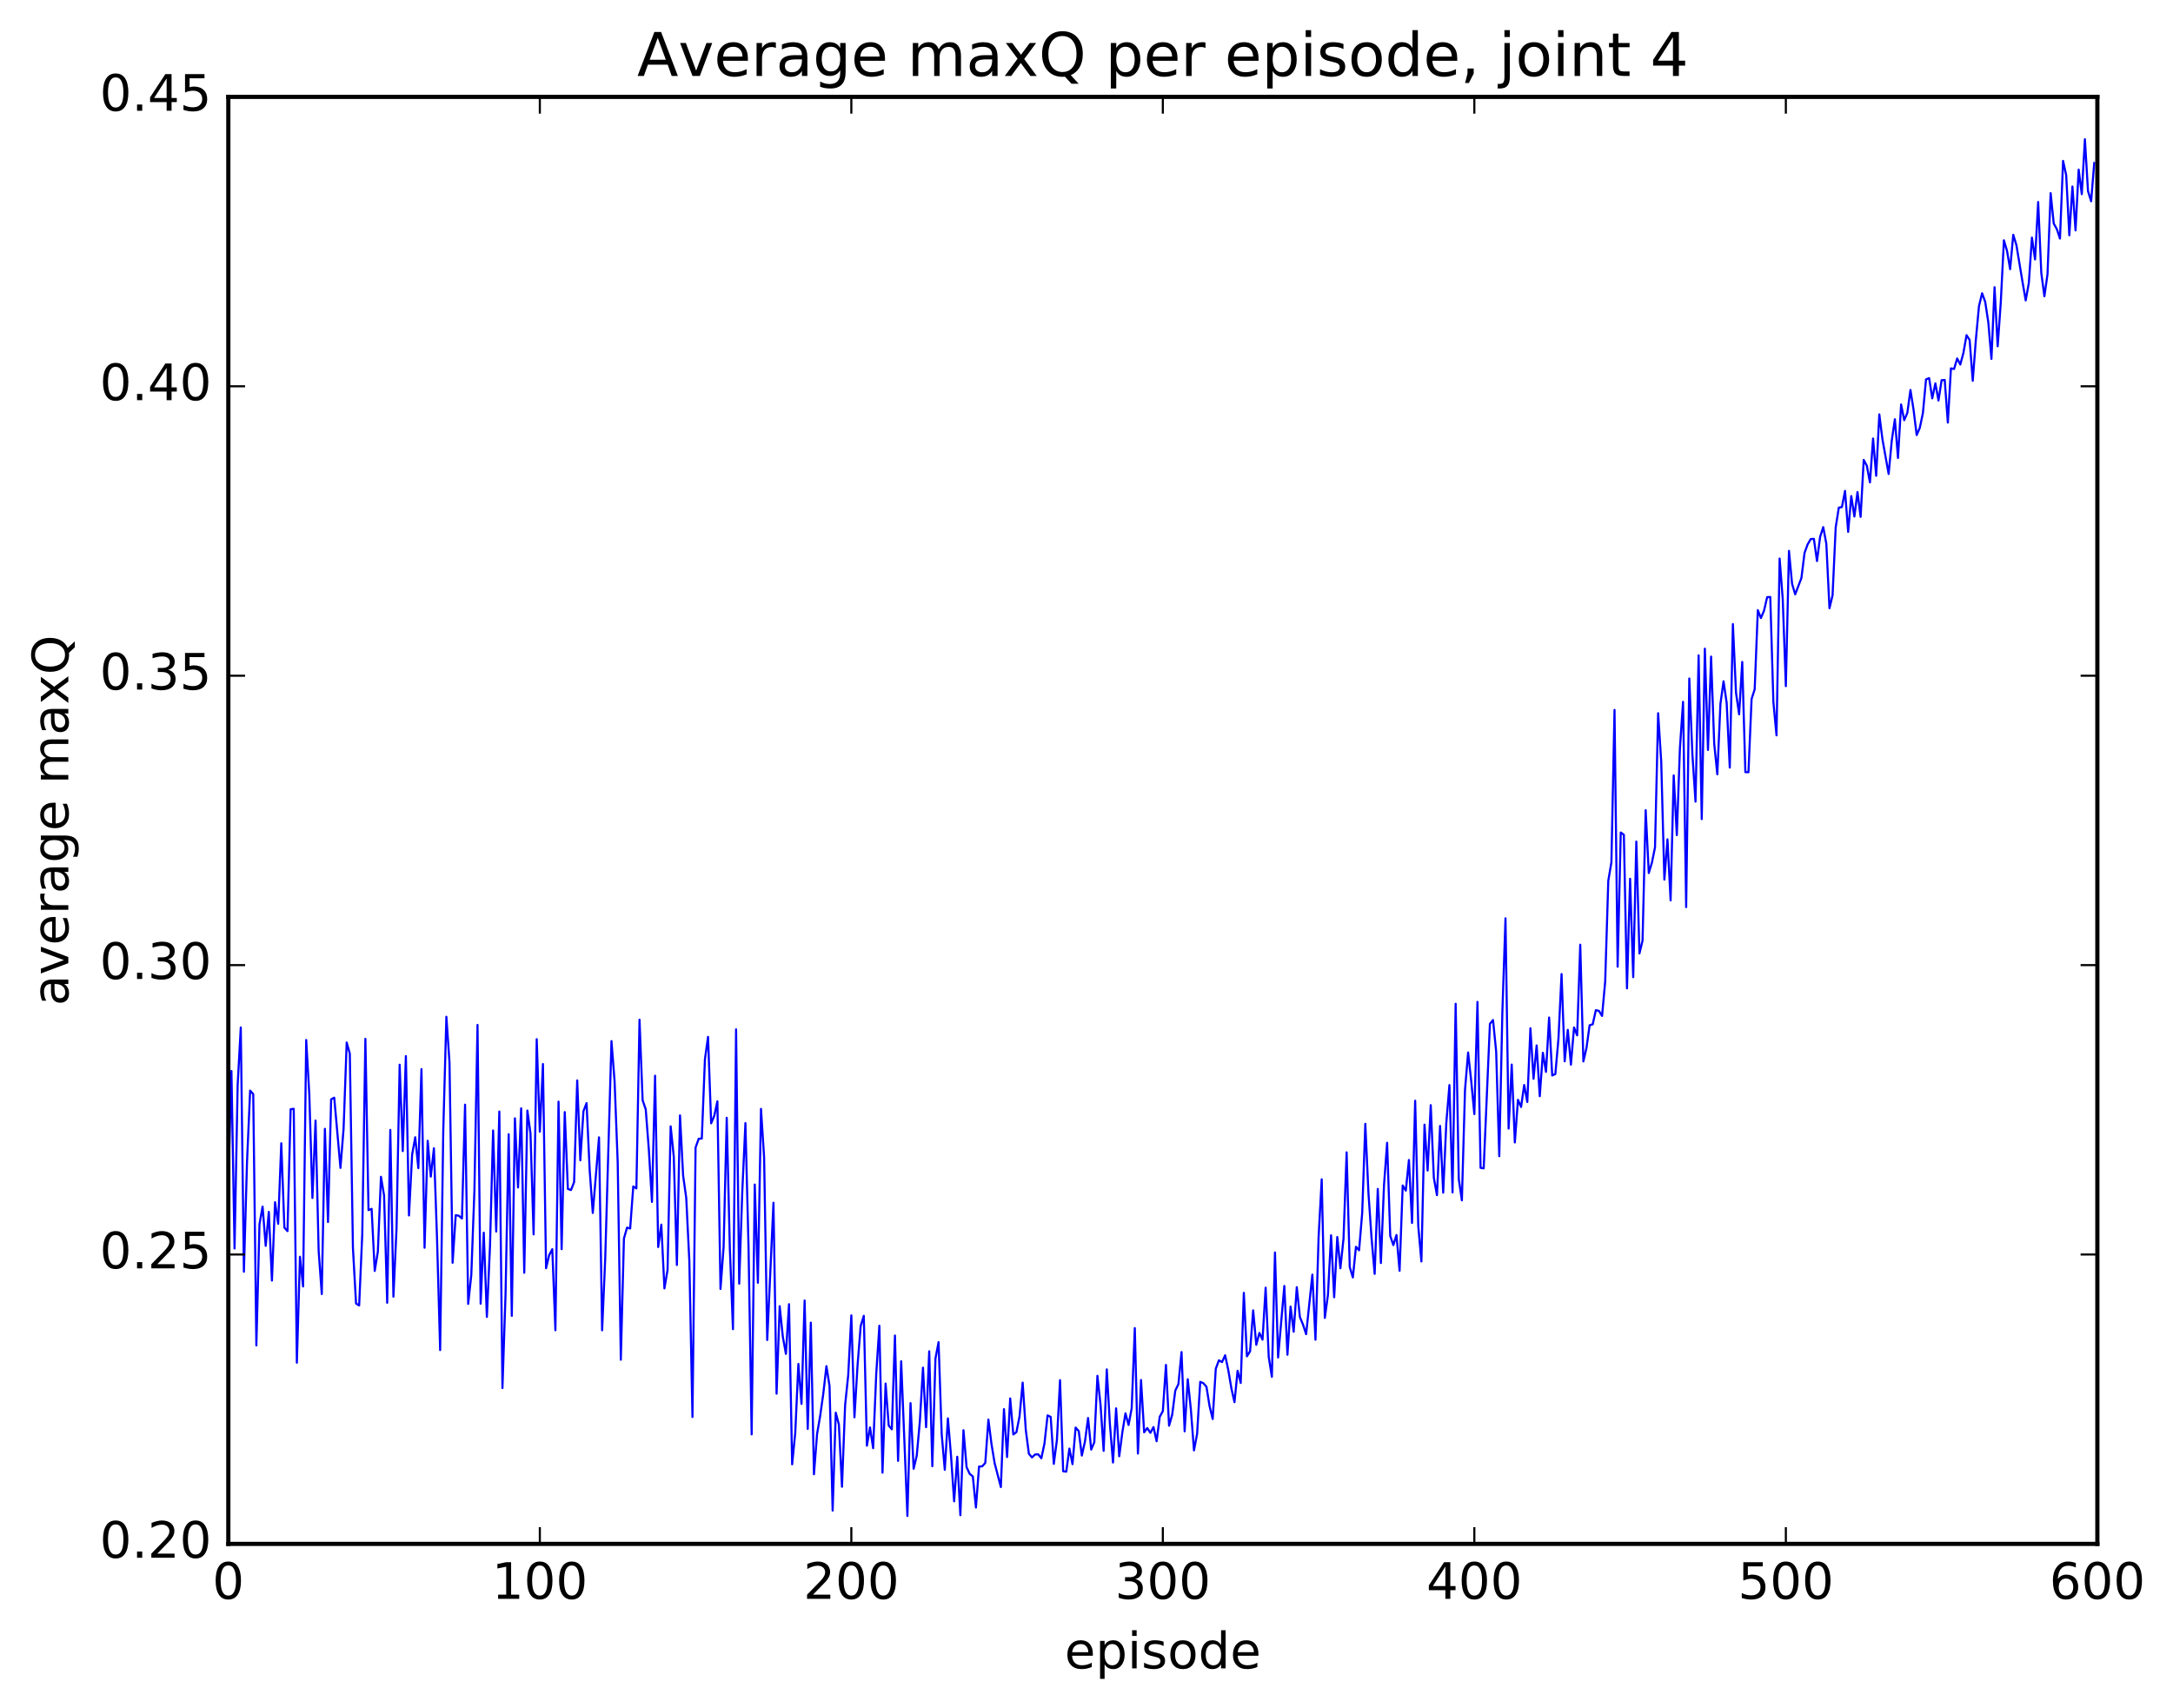 <?xml version="1.0" encoding="utf-8" standalone="no"?>
<!DOCTYPE svg PUBLIC "-//W3C//DTD SVG 1.1//EN"
  "http://www.w3.org/Graphics/SVG/1.1/DTD/svg11.dtd">
<!-- Created with matplotlib (http://matplotlib.org/) -->
<svg height="408pt" version="1.1" viewBox="0 0 519 408" width="519pt" xmlns="http://www.w3.org/2000/svg" xmlns:xlink="http://www.w3.org/1999/xlink">
 <defs>
  <style type="text/css">
*{stroke-linecap:butt;stroke-linejoin:round;stroke-miterlimit:100000;}
  </style>
 </defs>
 <g id="figure_1">
  <g id="patch_1">
   <path d="M 0 408.169 
L 519.585 408.169 
L 519.585 0 
L 0 0 
z
" style="fill:#ffffff;"/>
  </g>
  <g id="axes_1">
   <g id="patch_2">
    <path d="M 54.532 368.742 
L 500.933 368.742 
L 500.933 23.142 
L 54.532 23.142 
z
" style="fill:#ffffff;"/>
   </g>
   <g id="line2d_1">
    <path clip-path="url(#p65040058ba)" d="M 54.532 282.662 
L 55.276 255.796 
L 56.02 298.188 
L 56.764 259.077 
L 57.508 245.396 
L 58.252 303.737 
L 58.996 277.589 
L 59.74 260.478 
L 60.484 261.31 
L 61.228 321.344 
L 61.972 292.42 
L 62.717 288.182 
L 63.461 297.551 
L 64.204 289.444 
L 64.948 305.858 
L 65.692 287.136 
L 66.436 292.297 
L 67.18 273.06 
L 67.924 293.201 
L 68.668 294.033 
L 69.412 264.932 
L 70.156 264.823 
L 70.9 325.464 
L 71.644 300.157 
L 72.388 307.255 
L 73.132 248.386 
L 73.876 261.395 
L 74.621 286.122 
L 75.365 267.635 
L 76.109 298.806 
L 76.853 309.073 
L 77.597 269.607 
L 78.341 291.86 
L 79.085 262.559 
L 79.829 262.166 
L 81.317 278.942 
L 82.061 269.585 
L 82.805 248.989 
L 83.549 251.648 
L 84.293 298.035 
L 85.037 311.328 
L 85.781 311.787 
L 86.525 294.72 
L 87.269 248.106 
L 88.013 289.02 
L 88.757 288.718 
L 89.501 303.546 
L 90.245 298.947 
L 90.989 281.059 
L 91.733 285.523 
L 92.477 311.147 
L 93.221 269.859 
L 93.965 309.694 
L 94.709 293.382 
L 95.453 254.29 
L 96.197 274.923 
L 96.941 252.227 
L 97.684 290.298 
L 98.428 275.791 
L 99.172 271.624 
L 99.916 278.995 
L 100.66 255.347 
L 101.404 298.014 
L 102.148 272.452 
L 102.892 281.025 
L 103.636 274.248 
L 104.38 295.818 
L 105.124 322.449 
L 105.868 270.117 
L 106.612 242.843 
L 107.356 253.724 
L 108.1 301.597 
L 108.844 290.233 
L 109.588 290.361 
L 110.332 291.017 
L 111.076 263.832 
L 111.82 311.418 
L 112.564 304.517 
L 113.308 284.386 
L 114.052 244.785 
L 114.796 311.37 
L 115.54 294.402 
L 116.284 314.524 
L 117.028 297.676 
L 117.772 269.999 
L 118.516 294.134 
L 119.26 265.474 
L 120.004 331.508 
L 120.749 308.94 
L 121.493 270.89 
L 122.237 314.274 
L 122.981 267.097 
L 123.725 283.621 
L 124.469 264.714 
L 125.213 303.978 
L 125.957 265.242 
L 126.701 270.674 
L 127.445 294.823 
L 128.189 248.197 
L 128.933 270.286 
L 129.677 254.129 
L 130.421 302.894 
L 131.165 299.756 
L 131.909 298.352 
L 132.653 317.707 
L 133.397 263.116 
L 134.141 298.342 
L 134.885 265.603 
L 135.629 283.955 
L 136.373 284.226 
L 137.117 282.346 
L 137.861 258.049 
L 138.605 277.129 
L 139.349 265.403 
L 140.093 263.467 
L 140.837 279.458 
L 141.581 289.698 
L 143.069 271.648 
L 143.812 317.72 
L 144.556 300.475 
L 146.044 248.652 
L 146.788 258.242 
L 147.532 277.627 
L 148.276 324.754 
L 149.02 295.796 
L 149.764 293.199 
L 150.508 293.416 
L 151.252 283.353 
L 151.996 283.842 
L 152.74 243.54 
L 153.484 262.777 
L 154.228 264.948 
L 154.972 274.602 
L 155.716 287.062 
L 156.46 256.92 
L 157.204 297.84 
L 157.948 292.486 
L 158.692 307.72 
L 159.436 303.326 
L 160.18 269.01 
L 160.924 276.213 
L 161.668 302.125 
L 162.412 266.395 
L 163.156 280.77 
L 163.9 286.092 
L 164.644 301.211 
L 165.388 338.428 
L 166.132 274.079 
L 166.876 271.987 
L 167.62 271.915 
L 168.364 253.011 
L 169.108 247.641 
L 169.852 268.289 
L 170.596 266.503 
L 171.34 263.035 
L 172.084 307.855 
L 172.828 297.801 
L 173.572 266.966 
L 174.316 298.168 
L 175.06 317.453 
L 175.804 245.849 
L 176.548 306.593 
L 177.292 284.445 
L 178.036 268.236 
L 178.78 297.847 
L 179.524 342.581 
L 180.268 282.912 
L 181.012 306.376 
L 181.756 264.845 
L 182.5 276.435 
L 183.244 320.05 
L 184.732 287.265 
L 185.476 332.864 
L 186.22 311.961 
L 186.964 319.211 
L 187.708 323.363 
L 188.452 311.487 
L 189.196 349.732 
L 189.94 342.177 
L 190.685 325.757 
L 191.429 335.305 
L 192.173 310.606 
L 192.917 341.28 
L 193.661 315.898 
L 194.405 352.109 
L 195.149 342.484 
L 195.893 338.143 
L 196.637 332.848 
L 197.381 326.289 
L 198.125 331.011 
L 198.869 360.778 
L 199.613 337.396 
L 200.357 340.215 
L 201.101 355.091 
L 201.845 335.626 
L 202.589 328.416 
L 203.333 314.158 
L 204.077 338.509 
L 204.821 326.038 
L 205.565 316.688 
L 206.309 314.264 
L 207.053 345.286 
L 207.797 340.917 
L 208.541 345.88 
L 209.285 328.045 
L 210.029 316.64 
L 210.773 351.724 
L 211.517 330.444 
L 212.261 340.474 
L 213.005 341.363 
L 213.749 318.972 
L 214.493 348.908 
L 215.237 325.12 
L 216.725 362.062 
L 217.469 335.115 
L 218.213 350.787 
L 218.957 347.662 
L 219.701 339.429 
L 220.445 326.647 
L 221.189 340.867 
L 221.933 322.739 
L 222.677 350.187 
L 223.421 324.485 
L 224.165 320.556 
L 224.909 342.448 
L 225.653 351.047 
L 226.397 338.759 
L 227.141 347.668 
L 227.885 358.569 
L 228.629 347.928 
L 229.373 361.889 
L 230.117 341.582 
L 230.861 350.414 
L 231.605 352.015 
L 232.349 352.626 
L 233.093 360.052 
L 233.837 350.257 
L 234.581 350.22 
L 235.325 349.405 
L 236.069 339.051 
L 236.812 344.922 
L 237.556 349.439 
L 239.044 355.167 
L 239.788 336.549 
L 240.532 347.994 
L 241.276 334.001 
L 242.02 342.601 
L 242.764 342.053 
L 243.508 338.257 
L 244.252 330.223 
L 244.996 341.488 
L 245.74 347.223 
L 246.484 348.08 
L 247.228 347.382 
L 247.972 347.353 
L 248.716 348.286 
L 249.46 344.772 
L 250.204 338.04 
L 250.948 338.404 
L 251.692 349.619 
L 252.436 343.909 
L 253.18 329.64 
L 253.924 351.39 
L 254.668 351.491 
L 255.412 345.977 
L 256.156 349.698 
L 256.901 340.959 
L 257.644 341.784 
L 258.389 347.64 
L 259.132 344.28 
L 259.877 338.665 
L 260.62 346.212 
L 261.365 344.45 
L 262.108 328.591 
L 262.853 335.54 
L 263.596 346.51 
L 264.341 327.061 
L 265.084 340.078 
L 265.829 349.3 
L 266.572 336.364 
L 267.317 347.817 
L 268.06 342.105 
L 268.805 337.558 
L 269.548 340.341 
L 270.293 336.34 
L 271.036 317.193 
L 271.781 347.166 
L 272.524 329.594 
L 273.269 342.09 
L 274.012 341.068 
L 274.757 342.218 
L 275.5 340.836 
L 276.245 344.221 
L 276.988 338.385 
L 277.733 337.032 
L 278.476 325.998 
L 279.221 340.509 
L 279.964 337.913 
L 280.709 332.112 
L 281.452 330.585 
L 282.197 322.919 
L 282.94 341.859 
L 283.685 329.414 
L 284.428 336.647 
L 285.173 346.413 
L 285.916 342.461 
L 286.661 330.041 
L 287.404 330.356 
L 288.149 331.207 
L 288.892 335.823 
L 289.637 338.912 
L 290.38 326.892 
L 291.125 324.892 
L 291.868 325.316 
L 292.613 323.689 
L 293.356 327.18 
L 294.101 331.586 
L 294.844 334.892 
L 295.589 327.39 
L 296.332 330.297 
L 297.077 308.776 
L 297.82 323.946 
L 298.565 322.739 
L 299.308 312.961 
L 300.053 321.195 
L 300.796 318.349 
L 301.541 319.957 
L 302.284 307.553 
L 303.029 324.118 
L 303.772 328.834 
L 304.517 299.133 
L 305.26 324.221 
L 306.748 307.136 
L 307.493 323.564 
L 308.236 312.065 
L 308.981 318.065 
L 309.724 307.421 
L 310.469 314.581 
L 311.212 316.362 
L 311.957 318.655 
L 313.445 304.431 
L 314.188 319.969 
L 314.933 295.499 
L 315.676 281.659 
L 316.421 314.766 
L 317.164 309.274 
L 317.909 295.036 
L 318.652 309.836 
L 319.397 295.446 
L 320.14 302.914 
L 320.885 295.852 
L 321.628 275.215 
L 322.373 302.615 
L 323.116 305.1 
L 323.861 297.779 
L 324.604 298.619 
L 325.349 289.687 
L 326.092 268.416 
L 326.837 284.878 
L 327.58 295.669 
L 328.325 304.249 
L 329.068 283.952 
L 329.812 301.657 
L 330.557 283.076 
L 331.3 272.939 
L 332.045 295.192 
L 332.788 297.378 
L 333.533 294.964 
L 334.276 303.511 
L 335.021 283.14 
L 335.764 284.366 
L 336.509 277.044 
L 337.252 292.085 
L 337.997 262.893 
L 338.74 292.83 
L 339.485 301.278 
L 340.228 268.608 
L 340.973 279.567 
L 341.716 263.948 
L 342.461 281.318 
L 343.204 285.457 
L 343.949 268.917 
L 344.692 284.847 
L 345.437 268.211 
L 346.18 259.156 
L 346.925 284.797 
L 347.668 239.737 
L 348.413 281.608 
L 349.156 286.686 
L 349.901 260.337 
L 350.644 251.368 
L 351.389 258.21 
L 352.132 266.09 
L 352.877 239.294 
L 353.62 278.924 
L 354.365 279.044 
L 355.853 244.535 
L 356.596 243.626 
L 357.341 251.098 
L 358.084 276.139 
L 358.829 241.611 
L 359.572 219.321 
L 360.317 269.553 
L 361.06 254.259 
L 361.805 272.861 
L 362.548 262.68 
L 363.293 264.382 
L 364.036 259.142 
L 364.781 263.201 
L 365.524 245.591 
L 366.269 257.65 
L 367.012 249.685 
L 367.757 261.816 
L 368.5 251.441 
L 369.245 256 
L 369.988 243.022 
L 370.733 256.866 
L 371.476 256.525 
L 372.221 248.11 
L 372.964 232.635 
L 373.709 253.477 
L 374.452 245.966 
L 375.197 254.281 
L 375.94 245.403 
L 376.685 247.285 
L 377.428 225.622 
L 378.173 253.508 
L 378.916 250.295 
L 379.661 244.867 
L 380.404 244.653 
L 381.149 241.265 
L 381.892 241.435 
L 382.637 242.645 
L 383.38 234.483 
L 384.125 210.334 
L 384.868 205.972 
L 385.613 169.552 
L 386.356 230.882 
L 387.101 198.837 
L 387.844 199.366 
L 388.589 236.056 
L 389.332 209.887 
L 390.077 233.383 
L 390.82 201.001 
L 391.565 227.724 
L 392.308 224.637 
L 393.053 193.505 
L 393.796 208.513 
L 394.541 206.042 
L 395.284 202.378 
L 396.029 170.336 
L 396.772 181.995 
L 397.517 210.076 
L 398.26 200.457 
L 399.005 215.043 
L 399.748 185.187 
L 400.493 199.457 
L 401.236 178.686 
L 401.981 167.626 
L 402.724 216.652 
L 403.469 162.054 
L 404.212 180.163 
L 404.957 191.465 
L 405.7 156.52 
L 406.445 195.633 
L 407.188 154.918 
L 407.933 179.11 
L 408.676 156.81 
L 409.421 177.628 
L 410.164 184.927 
L 410.909 168.101 
L 411.652 162.717 
L 412.397 167.88 
L 413.14 183.322 
L 413.885 149.055 
L 414.628 165.438 
L 415.373 170.61 
L 416.116 158.095 
L 416.861 184.417 
L 417.604 184.432 
L 418.349 166.951 
L 419.092 164.618 
L 419.837 145.73 
L 420.58 147.613 
L 421.325 145.834 
L 422.068 142.622 
L 422.812 142.585 
L 423.557 167.697 
L 424.3 175.633 
L 425.045 133.4 
L 425.788 143.032 
L 426.533 163.882 
L 427.276 131.566 
L 428.021 139.448 
L 428.764 141.945 
L 430.252 138.047 
L 430.997 132.048 
L 431.74 130.015 
L 432.485 128.743 
L 433.228 128.702 
L 433.973 134.003 
L 434.716 128.231 
L 435.461 125.893 
L 436.204 129.891 
L 436.949 145.264 
L 437.692 142.171 
L 438.437 125.968 
L 439.18 121.247 
L 439.925 121.096 
L 440.668 117.241 
L 441.413 127.026 
L 442.156 118.483 
L 442.901 123.366 
L 443.644 117.518 
L 444.389 123.443 
L 445.132 109.845 
L 445.877 111.24 
L 446.62 115.219 
L 447.365 104.732 
L 448.108 113.637 
L 448.853 98.964 
L 449.596 104.87 
L 451.084 113.204 
L 451.829 105.245 
L 452.572 100.133 
L 453.317 109.376 
L 454.06 96.597 
L 454.805 100.352 
L 455.548 98.616 
L 456.293 93.136 
L 457.036 97.863 
L 457.781 103.907 
L 458.524 102.191 
L 459.269 98.662 
L 460.012 90.602 
L 460.757 90.317 
L 461.5 95.137 
L 462.245 91.561 
L 462.988 95.662 
L 463.733 90.807 
L 464.476 90.746 
L 465.221 100.927 
L 465.964 87.982 
L 466.709 88.129 
L 467.452 85.613 
L 468.197 87.061 
L 468.94 84.309 
L 469.685 80.048 
L 470.428 81.195 
L 471.173 90.947 
L 471.916 81.125 
L 472.661 73.111 
L 473.404 70.041 
L 474.149 72.103 
L 474.892 77.02 
L 475.637 85.721 
L 476.38 68.597 
L 477.125 82.706 
L 477.868 72.194 
L 478.613 57.388 
L 479.356 59.905 
L 480.101 64.288 
L 480.844 56.079 
L 481.589 58.493 
L 483.077 67.443 
L 483.82 71.749 
L 484.565 67.59 
L 485.308 56.747 
L 486.053 61.956 
L 486.796 48.241 
L 487.541 65.162 
L 488.284 70.769 
L 489.029 65.481 
L 489.772 46.128 
L 490.517 53.394 
L 491.26 54.731 
L 492.005 56.971 
L 492.748 38.427 
L 493.493 41.847 
L 494.236 56.192 
L 494.981 44.544 
L 495.724 55.028 
L 496.469 40.509 
L 497.212 46.377 
L 497.957 33.259 
L 498.7 45.652 
L 499.445 48.073 
L 500.188 38.933 
L 500.188 38.933 
" style="fill:none;stroke:#0000ff;stroke-linecap:square;stroke-width:0.5;"/>
   </g>
   <g id="patch_3">
    <path d="M 54.532 368.742 
L 500.933 368.742 
" style="fill:none;stroke:#000000;stroke-linecap:square;stroke-linejoin:miter;"/>
   </g>
   <g id="patch_4">
    <path d="M 54.532 23.142 
L 500.933 23.142 
" style="fill:none;stroke:#000000;stroke-linecap:square;stroke-linejoin:miter;"/>
   </g>
   <g id="patch_5">
    <path d="M 500.933 368.742 
L 500.933 23.142 
" style="fill:none;stroke:#000000;stroke-linecap:square;stroke-linejoin:miter;"/>
   </g>
   <g id="patch_6">
    <path d="M 54.532 368.742 
L 54.532 23.142 
" style="fill:none;stroke:#000000;stroke-linecap:square;stroke-linejoin:miter;"/>
   </g>
   <g id="matplotlib.axis_1">
    <g id="xtick_1">
     <g id="line2d_2">
      <defs>
       <path d="M 0 0 
L 0 -4 
" id="mbb0092a580" style="stroke:#000000;stroke-width:0.5;"/>
      </defs>
      <g>
       <use style="stroke:#000000;stroke-width:0.5;" x="54.532" xlink:href="#mbb0092a580" y="368.742"/>
      </g>
     </g>
     <g id="line2d_3">
      <defs>
       <path d="M 0 0 
L 0 4 
" id="m8c6f5d9e60" style="stroke:#000000;stroke-width:0.5;"/>
      </defs>
      <g>
       <use style="stroke:#000000;stroke-width:0.5;" x="54.532" xlink:href="#m8c6f5d9e60" y="23.142"/>
      </g>
     </g>
     <g id="text_1">
      <!-- 0 -->
      <defs>
       <path d="M 31.781 66.406 
Q 24.172 66.406 20.328 58.906 
Q 16.5 51.422 16.5 36.375 
Q 16.5 21.391 20.328 13.891 
Q 24.172 6.391 31.781 6.391 
Q 39.453 6.391 43.281 13.891 
Q 47.125 21.391 47.125 36.375 
Q 47.125 51.422 43.281 58.906 
Q 39.453 66.406 31.781 66.406 
M 31.781 74.219 
Q 44.047 74.219 50.516 64.516 
Q 56.984 54.828 56.984 36.375 
Q 56.984 17.969 50.516 8.266 
Q 44.047 -1.422 31.781 -1.422 
Q 19.531 -1.422 13.062 8.266 
Q 6.594 17.969 6.594 36.375 
Q 6.594 54.828 13.062 64.516 
Q 19.531 74.219 31.781 74.219 
" id="BitstreamVeraSans-Roman-30"/>
      </defs>
      <g transform="translate(50.715 381.86)scale(0.12 -0.12)">
       <use xlink:href="#BitstreamVeraSans-Roman-30"/>
      </g>
     </g>
    </g>
    <g id="xtick_2">
     <g id="line2d_4">
      <g>
       <use style="stroke:#000000;stroke-width:0.5;" x="128.933" xlink:href="#mbb0092a580" y="368.742"/>
      </g>
     </g>
     <g id="line2d_5">
      <g>
       <use style="stroke:#000000;stroke-width:0.5;" x="128.933" xlink:href="#m8c6f5d9e60" y="23.142"/>
      </g>
     </g>
     <g id="text_2">
      <!-- 100 -->
      <defs>
       <path d="M 12.406 8.297 
L 28.516 8.297 
L 28.516 63.922 
L 10.984 60.406 
L 10.984 69.391 
L 28.422 72.906 
L 38.281 72.906 
L 38.281 8.297 
L 54.391 8.297 
L 54.391 0 
L 12.406 0 
z
" id="BitstreamVeraSans-Roman-31"/>
      </defs>
      <g transform="translate(117.48 381.86)scale(0.12 -0.12)">
       <use xlink:href="#BitstreamVeraSans-Roman-31"/>
       <use x="63.623" xlink:href="#BitstreamVeraSans-Roman-30"/>
       <use x="127.246" xlink:href="#BitstreamVeraSans-Roman-30"/>
      </g>
     </g>
    </g>
    <g id="xtick_3">
     <g id="line2d_6">
      <g>
       <use style="stroke:#000000;stroke-width:0.5;" x="203.333" xlink:href="#mbb0092a580" y="368.742"/>
      </g>
     </g>
     <g id="line2d_7">
      <g>
       <use style="stroke:#000000;stroke-width:0.5;" x="203.333" xlink:href="#m8c6f5d9e60" y="23.142"/>
      </g>
     </g>
     <g id="text_3">
      <!-- 200 -->
      <defs>
       <path d="M 19.188 8.297 
L 53.609 8.297 
L 53.609 0 
L 7.328 0 
L 7.328 8.297 
Q 12.938 14.109 22.625 23.891 
Q 32.328 33.688 34.812 36.531 
Q 39.547 41.844 41.422 45.531 
Q 43.312 49.219 43.312 52.781 
Q 43.312 58.594 39.234 62.25 
Q 35.156 65.922 28.609 65.922 
Q 23.969 65.922 18.812 64.312 
Q 13.672 62.703 7.812 59.422 
L 7.812 69.391 
Q 13.766 71.781 18.938 73 
Q 24.125 74.219 28.422 74.219 
Q 39.75 74.219 46.484 68.547 
Q 53.219 62.891 53.219 53.422 
Q 53.219 48.922 51.531 44.891 
Q 49.859 40.875 45.406 35.406 
Q 44.188 33.984 37.641 27.219 
Q 31.109 20.453 19.188 8.297 
" id="BitstreamVeraSans-Roman-32"/>
      </defs>
      <g transform="translate(191.88 381.86)scale(0.12 -0.12)">
       <use xlink:href="#BitstreamVeraSans-Roman-32"/>
       <use x="63.623" xlink:href="#BitstreamVeraSans-Roman-30"/>
       <use x="127.246" xlink:href="#BitstreamVeraSans-Roman-30"/>
      </g>
     </g>
    </g>
    <g id="xtick_4">
     <g id="line2d_8">
      <g>
       <use style="stroke:#000000;stroke-width:0.5;" x="277.733" xlink:href="#mbb0092a580" y="368.742"/>
      </g>
     </g>
     <g id="line2d_9">
      <g>
       <use style="stroke:#000000;stroke-width:0.5;" x="277.733" xlink:href="#m8c6f5d9e60" y="23.142"/>
      </g>
     </g>
     <g id="text_4">
      <!-- 300 -->
      <defs>
       <path d="M 40.578 39.312 
Q 47.656 37.797 51.625 33 
Q 55.609 28.219 55.609 21.188 
Q 55.609 10.406 48.188 4.484 
Q 40.766 -1.422 27.094 -1.422 
Q 22.516 -1.422 17.656 -0.516 
Q 12.797 0.391 7.625 2.203 
L 7.625 11.719 
Q 11.719 9.328 16.594 8.109 
Q 21.484 6.891 26.812 6.891 
Q 36.078 6.891 40.938 10.547 
Q 45.797 14.203 45.797 21.188 
Q 45.797 27.641 41.281 31.266 
Q 36.766 34.906 28.719 34.906 
L 20.219 34.906 
L 20.219 43.016 
L 29.109 43.016 
Q 36.375 43.016 40.234 45.922 
Q 44.094 48.828 44.094 54.297 
Q 44.094 59.906 40.109 62.906 
Q 36.141 65.922 28.719 65.922 
Q 24.656 65.922 20.016 65.031 
Q 15.375 64.156 9.812 62.312 
L 9.812 71.094 
Q 15.438 72.656 20.344 73.438 
Q 25.25 74.219 29.594 74.219 
Q 40.828 74.219 47.359 69.109 
Q 53.906 64.016 53.906 55.328 
Q 53.906 49.266 50.438 45.094 
Q 46.969 40.922 40.578 39.312 
" id="BitstreamVeraSans-Roman-33"/>
      </defs>
      <g transform="translate(266.28 381.86)scale(0.12 -0.12)">
       <use xlink:href="#BitstreamVeraSans-Roman-33"/>
       <use x="63.623" xlink:href="#BitstreamVeraSans-Roman-30"/>
       <use x="127.246" xlink:href="#BitstreamVeraSans-Roman-30"/>
      </g>
     </g>
    </g>
    <g id="xtick_5">
     <g id="line2d_10">
      <g>
       <use style="stroke:#000000;stroke-width:0.5;" x="352.132" xlink:href="#mbb0092a580" y="368.742"/>
      </g>
     </g>
     <g id="line2d_11">
      <g>
       <use style="stroke:#000000;stroke-width:0.5;" x="352.132" xlink:href="#m8c6f5d9e60" y="23.142"/>
      </g>
     </g>
     <g id="text_5">
      <!-- 400 -->
      <defs>
       <path d="M 37.797 64.312 
L 12.891 25.391 
L 37.797 25.391 
z
M 35.203 72.906 
L 47.609 72.906 
L 47.609 25.391 
L 58.016 25.391 
L 58.016 17.188 
L 47.609 17.188 
L 47.609 0 
L 37.797 0 
L 37.797 17.188 
L 4.891 17.188 
L 4.891 26.703 
z
" id="BitstreamVeraSans-Roman-34"/>
      </defs>
      <g transform="translate(340.68 381.86)scale(0.12 -0.12)">
       <use xlink:href="#BitstreamVeraSans-Roman-34"/>
       <use x="63.623" xlink:href="#BitstreamVeraSans-Roman-30"/>
       <use x="127.246" xlink:href="#BitstreamVeraSans-Roman-30"/>
      </g>
     </g>
    </g>
    <g id="xtick_6">
     <g id="line2d_12">
      <g>
       <use style="stroke:#000000;stroke-width:0.5;" x="426.533" xlink:href="#mbb0092a580" y="368.742"/>
      </g>
     </g>
     <g id="line2d_13">
      <g>
       <use style="stroke:#000000;stroke-width:0.5;" x="426.533" xlink:href="#m8c6f5d9e60" y="23.142"/>
      </g>
     </g>
     <g id="text_6">
      <!-- 500 -->
      <defs>
       <path d="M 10.797 72.906 
L 49.516 72.906 
L 49.516 64.594 
L 19.828 64.594 
L 19.828 46.734 
Q 21.969 47.469 24.109 47.828 
Q 26.266 48.188 28.422 48.188 
Q 40.625 48.188 47.75 41.5 
Q 54.891 34.812 54.891 23.391 
Q 54.891 11.625 47.562 5.094 
Q 40.234 -1.422 26.906 -1.422 
Q 22.312 -1.422 17.547 -0.641 
Q 12.797 0.141 7.719 1.703 
L 7.719 11.625 
Q 12.109 9.234 16.797 8.062 
Q 21.484 6.891 26.703 6.891 
Q 35.156 6.891 40.078 11.328 
Q 45.016 15.766 45.016 23.391 
Q 45.016 31 40.078 35.438 
Q 35.156 39.891 26.703 39.891 
Q 22.75 39.891 18.812 39.016 
Q 14.891 38.141 10.797 36.281 
z
" id="BitstreamVeraSans-Roman-35"/>
      </defs>
      <g transform="translate(415.08 381.86)scale(0.12 -0.12)">
       <use xlink:href="#BitstreamVeraSans-Roman-35"/>
       <use x="63.623" xlink:href="#BitstreamVeraSans-Roman-30"/>
       <use x="127.246" xlink:href="#BitstreamVeraSans-Roman-30"/>
      </g>
     </g>
    </g>
    <g id="xtick_7">
     <g id="line2d_14">
      <g>
       <use style="stroke:#000000;stroke-width:0.5;" x="500.933" xlink:href="#mbb0092a580" y="368.742"/>
      </g>
     </g>
     <g id="line2d_15">
      <g>
       <use style="stroke:#000000;stroke-width:0.5;" x="500.933" xlink:href="#m8c6f5d9e60" y="23.142"/>
      </g>
     </g>
     <g id="text_7">
      <!-- 600 -->
      <defs>
       <path d="M 33.016 40.375 
Q 26.375 40.375 22.484 35.828 
Q 18.609 31.297 18.609 23.391 
Q 18.609 15.531 22.484 10.953 
Q 26.375 6.391 33.016 6.391 
Q 39.656 6.391 43.531 10.953 
Q 47.406 15.531 47.406 23.391 
Q 47.406 31.297 43.531 35.828 
Q 39.656 40.375 33.016 40.375 
M 52.594 71.297 
L 52.594 62.312 
Q 48.875 64.062 45.094 64.984 
Q 41.312 65.922 37.594 65.922 
Q 27.828 65.922 22.672 59.328 
Q 17.531 52.734 16.797 39.406 
Q 19.672 43.656 24.016 45.922 
Q 28.375 48.188 33.594 48.188 
Q 44.578 48.188 50.953 41.516 
Q 57.328 34.859 57.328 23.391 
Q 57.328 12.156 50.688 5.359 
Q 44.047 -1.422 33.016 -1.422 
Q 20.359 -1.422 13.672 8.266 
Q 6.984 17.969 6.984 36.375 
Q 6.984 53.656 15.188 63.938 
Q 23.391 74.219 37.203 74.219 
Q 40.922 74.219 44.703 73.484 
Q 48.484 72.75 52.594 71.297 
" id="BitstreamVeraSans-Roman-36"/>
      </defs>
      <g transform="translate(489.48 381.86)scale(0.12 -0.12)">
       <use xlink:href="#BitstreamVeraSans-Roman-36"/>
       <use x="63.623" xlink:href="#BitstreamVeraSans-Roman-30"/>
       <use x="127.246" xlink:href="#BitstreamVeraSans-Roman-30"/>
      </g>
     </g>
    </g>
    <g id="text_8">
     <!-- episode -->
     <defs>
      <path d="M 18.109 8.203 
L 18.109 -20.797 
L 9.078 -20.797 
L 9.078 54.688 
L 18.109 54.688 
L 18.109 46.391 
Q 20.953 51.266 25.266 53.625 
Q 29.594 56 35.594 56 
Q 45.562 56 51.781 48.094 
Q 58.016 40.188 58.016 27.297 
Q 58.016 14.406 51.781 6.484 
Q 45.562 -1.422 35.594 -1.422 
Q 29.594 -1.422 25.266 0.953 
Q 20.953 3.328 18.109 8.203 
M 48.688 27.297 
Q 48.688 37.203 44.609 42.844 
Q 40.531 48.484 33.406 48.484 
Q 26.266 48.484 22.188 42.844 
Q 18.109 37.203 18.109 27.297 
Q 18.109 17.391 22.188 11.75 
Q 26.266 6.109 33.406 6.109 
Q 40.531 6.109 44.609 11.75 
Q 48.688 17.391 48.688 27.297 
" id="BitstreamVeraSans-Roman-70"/>
      <path d="M 30.609 48.391 
Q 23.391 48.391 19.188 42.75 
Q 14.984 37.109 14.984 27.297 
Q 14.984 17.484 19.156 11.844 
Q 23.344 6.203 30.609 6.203 
Q 37.797 6.203 41.984 11.859 
Q 46.188 17.531 46.188 27.297 
Q 46.188 37.016 41.984 42.703 
Q 37.797 48.391 30.609 48.391 
M 30.609 56 
Q 42.328 56 49.016 48.375 
Q 55.719 40.766 55.719 27.297 
Q 55.719 13.875 49.016 6.219 
Q 42.328 -1.422 30.609 -1.422 
Q 18.844 -1.422 12.172 6.219 
Q 5.516 13.875 5.516 27.297 
Q 5.516 40.766 12.172 48.375 
Q 18.844 56 30.609 56 
" id="BitstreamVeraSans-Roman-6f"/>
      <path d="M 9.422 54.688 
L 18.406 54.688 
L 18.406 0 
L 9.422 0 
z
M 9.422 75.984 
L 18.406 75.984 
L 18.406 64.594 
L 9.422 64.594 
z
" id="BitstreamVeraSans-Roman-69"/>
      <path d="M 45.406 46.391 
L 45.406 75.984 
L 54.391 75.984 
L 54.391 0 
L 45.406 0 
L 45.406 8.203 
Q 42.578 3.328 38.25 0.953 
Q 33.938 -1.422 27.875 -1.422 
Q 17.969 -1.422 11.734 6.484 
Q 5.516 14.406 5.516 27.297 
Q 5.516 40.188 11.734 48.094 
Q 17.969 56 27.875 56 
Q 33.938 56 38.25 53.625 
Q 42.578 51.266 45.406 46.391 
M 14.797 27.297 
Q 14.797 17.391 18.875 11.75 
Q 22.953 6.109 30.078 6.109 
Q 37.203 6.109 41.297 11.75 
Q 45.406 17.391 45.406 27.297 
Q 45.406 37.203 41.297 42.844 
Q 37.203 48.484 30.078 48.484 
Q 22.953 48.484 18.875 42.844 
Q 14.797 37.203 14.797 27.297 
" id="BitstreamVeraSans-Roman-64"/>
      <path d="M 44.281 53.078 
L 44.281 44.578 
Q 40.484 46.531 36.375 47.5 
Q 32.281 48.484 27.875 48.484 
Q 21.188 48.484 17.844 46.438 
Q 14.5 44.391 14.5 40.281 
Q 14.5 37.156 16.891 35.375 
Q 19.281 33.594 26.516 31.984 
L 29.594 31.297 
Q 39.156 29.25 43.188 25.516 
Q 47.219 21.781 47.219 15.094 
Q 47.219 7.469 41.188 3.016 
Q 35.156 -1.422 24.609 -1.422 
Q 20.219 -1.422 15.453 -0.562 
Q 10.688 0.297 5.422 2 
L 5.422 11.281 
Q 10.406 8.688 15.234 7.391 
Q 20.062 6.109 24.812 6.109 
Q 31.156 6.109 34.562 8.281 
Q 37.984 10.453 37.984 14.406 
Q 37.984 18.062 35.516 20.016 
Q 33.062 21.969 24.703 23.781 
L 21.578 24.516 
Q 13.234 26.266 9.516 29.906 
Q 5.812 33.547 5.812 39.891 
Q 5.812 47.609 11.281 51.797 
Q 16.75 56 26.812 56 
Q 31.781 56 36.172 55.266 
Q 40.578 54.547 44.281 53.078 
" id="BitstreamVeraSans-Roman-73"/>
      <path d="M 56.203 29.594 
L 56.203 25.203 
L 14.891 25.203 
Q 15.484 15.922 20.484 11.062 
Q 25.484 6.203 34.422 6.203 
Q 39.594 6.203 44.453 7.469 
Q 49.312 8.734 54.109 11.281 
L 54.109 2.781 
Q 49.266 0.734 44.188 -0.344 
Q 39.109 -1.422 33.891 -1.422 
Q 20.797 -1.422 13.156 6.188 
Q 5.516 13.812 5.516 26.812 
Q 5.516 40.234 12.766 48.109 
Q 20.016 56 32.328 56 
Q 43.359 56 49.781 48.891 
Q 56.203 41.797 56.203 29.594 
M 47.219 32.234 
Q 47.125 39.594 43.094 43.984 
Q 39.062 48.391 32.422 48.391 
Q 24.906 48.391 20.391 44.141 
Q 15.875 39.891 15.188 32.172 
z
" id="BitstreamVeraSans-Roman-65"/>
     </defs>
     <g transform="translate(254.267 398.474)scale(0.12 -0.12)">
      <use xlink:href="#BitstreamVeraSans-Roman-65"/>
      <use x="61.523" xlink:href="#BitstreamVeraSans-Roman-70"/>
      <use x="125.0" xlink:href="#BitstreamVeraSans-Roman-69"/>
      <use x="152.783" xlink:href="#BitstreamVeraSans-Roman-73"/>
      <use x="204.883" xlink:href="#BitstreamVeraSans-Roman-6f"/>
      <use x="266.064" xlink:href="#BitstreamVeraSans-Roman-64"/>
      <use x="329.541" xlink:href="#BitstreamVeraSans-Roman-65"/>
     </g>
    </g>
   </g>
   <g id="matplotlib.axis_2">
    <g id="ytick_1">
     <g id="line2d_16">
      <defs>
       <path d="M 0 0 
L 4 0 
" id="me30d0f888e" style="stroke:#000000;stroke-width:0.5;"/>
      </defs>
      <g>
       <use style="stroke:#000000;stroke-width:0.5;" x="54.532" xlink:href="#me30d0f888e" y="368.742"/>
      </g>
     </g>
     <g id="line2d_17">
      <defs>
       <path d="M 0 0 
L -4 0 
" id="mb3a28c4c71" style="stroke:#000000;stroke-width:0.5;"/>
      </defs>
      <g>
       <use style="stroke:#000000;stroke-width:0.5;" x="500.933" xlink:href="#mb3a28c4c71" y="368.742"/>
      </g>
     </g>
     <g id="text_9">
      <!-- 0.20 -->
      <defs>
       <path d="M 10.688 12.406 
L 21 12.406 
L 21 0 
L 10.688 0 
z
" id="BitstreamVeraSans-Roman-2e"/>
      </defs>
      <g transform="translate(23.814 372.053)scale(0.12 -0.12)">
       <use xlink:href="#BitstreamVeraSans-Roman-30"/>
       <use x="63.623" xlink:href="#BitstreamVeraSans-Roman-2e"/>
       <use x="95.41" xlink:href="#BitstreamVeraSans-Roman-32"/>
       <use x="159.033" xlink:href="#BitstreamVeraSans-Roman-30"/>
      </g>
     </g>
    </g>
    <g id="ytick_2">
     <g id="line2d_18">
      <g>
       <use style="stroke:#000000;stroke-width:0.5;" x="54.532" xlink:href="#me30d0f888e" y="299.622"/>
      </g>
     </g>
     <g id="line2d_19">
      <g>
       <use style="stroke:#000000;stroke-width:0.5;" x="500.933" xlink:href="#mb3a28c4c71" y="299.622"/>
      </g>
     </g>
     <g id="text_10">
      <!-- 0.25 -->
      <g transform="translate(23.814 302.933)scale(0.12 -0.12)">
       <use xlink:href="#BitstreamVeraSans-Roman-30"/>
       <use x="63.623" xlink:href="#BitstreamVeraSans-Roman-2e"/>
       <use x="95.41" xlink:href="#BitstreamVeraSans-Roman-32"/>
       <use x="159.033" xlink:href="#BitstreamVeraSans-Roman-35"/>
      </g>
     </g>
    </g>
    <g id="ytick_3">
     <g id="line2d_20">
      <g>
       <use style="stroke:#000000;stroke-width:0.5;" x="54.532" xlink:href="#me30d0f888e" y="230.502"/>
      </g>
     </g>
     <g id="line2d_21">
      <g>
       <use style="stroke:#000000;stroke-width:0.5;" x="500.933" xlink:href="#mb3a28c4c71" y="230.502"/>
      </g>
     </g>
     <g id="text_11">
      <!-- 0.30 -->
      <g transform="translate(23.814 233.813)scale(0.12 -0.12)">
       <use xlink:href="#BitstreamVeraSans-Roman-30"/>
       <use x="63.623" xlink:href="#BitstreamVeraSans-Roman-2e"/>
       <use x="95.41" xlink:href="#BitstreamVeraSans-Roman-33"/>
       <use x="159.033" xlink:href="#BitstreamVeraSans-Roman-30"/>
      </g>
     </g>
    </g>
    <g id="ytick_4">
     <g id="line2d_22">
      <g>
       <use style="stroke:#000000;stroke-width:0.5;" x="54.532" xlink:href="#me30d0f888e" y="161.382"/>
      </g>
     </g>
     <g id="line2d_23">
      <g>
       <use style="stroke:#000000;stroke-width:0.5;" x="500.933" xlink:href="#mb3a28c4c71" y="161.382"/>
      </g>
     </g>
     <g id="text_12">
      <!-- 0.35 -->
      <g transform="translate(23.814 164.693)scale(0.12 -0.12)">
       <use xlink:href="#BitstreamVeraSans-Roman-30"/>
       <use x="63.623" xlink:href="#BitstreamVeraSans-Roman-2e"/>
       <use x="95.41" xlink:href="#BitstreamVeraSans-Roman-33"/>
       <use x="159.033" xlink:href="#BitstreamVeraSans-Roman-35"/>
      </g>
     </g>
    </g>
    <g id="ytick_5">
     <g id="line2d_24">
      <g>
       <use style="stroke:#000000;stroke-width:0.5;" x="54.532" xlink:href="#me30d0f888e" y="92.262"/>
      </g>
     </g>
     <g id="line2d_25">
      <g>
       <use style="stroke:#000000;stroke-width:0.5;" x="500.933" xlink:href="#mb3a28c4c71" y="92.262"/>
      </g>
     </g>
     <g id="text_13">
      <!-- 0.40 -->
      <g transform="translate(23.814 95.573)scale(0.12 -0.12)">
       <use xlink:href="#BitstreamVeraSans-Roman-30"/>
       <use x="63.623" xlink:href="#BitstreamVeraSans-Roman-2e"/>
       <use x="95.41" xlink:href="#BitstreamVeraSans-Roman-34"/>
       <use x="159.033" xlink:href="#BitstreamVeraSans-Roman-30"/>
      </g>
     </g>
    </g>
    <g id="ytick_6">
     <g id="line2d_26">
      <g>
       <use style="stroke:#000000;stroke-width:0.5;" x="54.532" xlink:href="#me30d0f888e" y="23.142"/>
      </g>
     </g>
     <g id="line2d_27">
      <g>
       <use style="stroke:#000000;stroke-width:0.5;" x="500.933" xlink:href="#mb3a28c4c71" y="23.142"/>
      </g>
     </g>
     <g id="text_14">
      <!-- 0.45 -->
      <g transform="translate(23.814 26.453)scale(0.12 -0.12)">
       <use xlink:href="#BitstreamVeraSans-Roman-30"/>
       <use x="63.623" xlink:href="#BitstreamVeraSans-Roman-2e"/>
       <use x="95.41" xlink:href="#BitstreamVeraSans-Roman-34"/>
       <use x="159.033" xlink:href="#BitstreamVeraSans-Roman-35"/>
      </g>
     </g>
    </g>
    <g id="text_15">
     <!-- average maxQ -->
     <defs>
      <path d="M 2.984 54.688 
L 12.5 54.688 
L 29.594 8.797 
L 46.688 54.688 
L 56.203 54.688 
L 35.688 0 
L 23.484 0 
z
" id="BitstreamVeraSans-Roman-76"/>
      <path d="M 39.406 66.219 
Q 28.656 66.219 22.328 58.203 
Q 16.016 50.203 16.016 36.375 
Q 16.016 22.609 22.328 14.594 
Q 28.656 6.594 39.406 6.594 
Q 50.141 6.594 56.422 14.594 
Q 62.703 22.609 62.703 36.375 
Q 62.703 50.203 56.422 58.203 
Q 50.141 66.219 39.406 66.219 
M 53.219 1.312 
L 66.219 -12.891 
L 54.297 -12.891 
L 43.5 -1.219 
Q 41.891 -1.312 41.031 -1.359 
Q 40.188 -1.422 39.406 -1.422 
Q 24.031 -1.422 14.812 8.859 
Q 5.609 19.141 5.609 36.375 
Q 5.609 53.656 14.812 63.938 
Q 24.031 74.219 39.406 74.219 
Q 54.734 74.219 63.906 63.938 
Q 73.094 53.656 73.094 36.375 
Q 73.094 23.688 67.984 14.641 
Q 62.891 5.609 53.219 1.312 
" id="BitstreamVeraSans-Roman-51"/>
      <path d="M 41.109 46.297 
Q 39.594 47.172 37.812 47.578 
Q 36.031 48 33.891 48 
Q 26.266 48 22.188 43.047 
Q 18.109 38.094 18.109 28.812 
L 18.109 0 
L 9.078 0 
L 9.078 54.688 
L 18.109 54.688 
L 18.109 46.188 
Q 20.953 51.172 25.484 53.578 
Q 30.031 56 36.531 56 
Q 37.453 56 38.578 55.875 
Q 39.703 55.766 41.062 55.516 
z
" id="BitstreamVeraSans-Roman-72"/>
      <path d="M 45.406 27.984 
Q 45.406 37.75 41.375 43.109 
Q 37.359 48.484 30.078 48.484 
Q 22.859 48.484 18.828 43.109 
Q 14.797 37.75 14.797 27.984 
Q 14.797 18.266 18.828 12.891 
Q 22.859 7.516 30.078 7.516 
Q 37.359 7.516 41.375 12.891 
Q 45.406 18.266 45.406 27.984 
M 54.391 6.781 
Q 54.391 -7.172 48.188 -13.984 
Q 42 -20.797 29.203 -20.797 
Q 24.469 -20.797 20.266 -20.094 
Q 16.062 -19.391 12.109 -17.922 
L 12.109 -9.188 
Q 16.062 -11.328 19.922 -12.344 
Q 23.781 -13.375 27.781 -13.375 
Q 36.625 -13.375 41.016 -8.766 
Q 45.406 -4.156 45.406 5.172 
L 45.406 9.625 
Q 42.625 4.781 38.281 2.391 
Q 33.938 0 27.875 0 
Q 17.828 0 11.672 7.656 
Q 5.516 15.328 5.516 27.984 
Q 5.516 40.672 11.672 48.328 
Q 17.828 56 27.875 56 
Q 33.938 56 38.281 53.609 
Q 42.625 51.219 45.406 46.391 
L 45.406 54.688 
L 54.391 54.688 
z
" id="BitstreamVeraSans-Roman-67"/>
      <path d="M 34.281 27.484 
Q 23.391 27.484 19.188 25 
Q 14.984 22.516 14.984 16.5 
Q 14.984 11.719 18.141 8.906 
Q 21.297 6.109 26.703 6.109 
Q 34.188 6.109 38.703 11.406 
Q 43.219 16.703 43.219 25.484 
L 43.219 27.484 
z
M 52.203 31.203 
L 52.203 0 
L 43.219 0 
L 43.219 8.297 
Q 40.141 3.328 35.547 0.953 
Q 30.953 -1.422 24.312 -1.422 
Q 15.922 -1.422 10.953 3.297 
Q 6 8.016 6 15.922 
Q 6 25.141 12.172 29.828 
Q 18.359 34.516 30.609 34.516 
L 43.219 34.516 
L 43.219 35.406 
Q 43.219 41.609 39.141 45 
Q 35.062 48.391 27.688 48.391 
Q 23 48.391 18.547 47.266 
Q 14.109 46.141 10.016 43.891 
L 10.016 52.203 
Q 14.938 54.109 19.578 55.047 
Q 24.219 56 28.609 56 
Q 40.484 56 46.344 49.844 
Q 52.203 43.703 52.203 31.203 
" id="BitstreamVeraSans-Roman-61"/>
      <path id="BitstreamVeraSans-Roman-20"/>
      <path d="M 52 44.188 
Q 55.375 50.25 60.062 53.125 
Q 64.75 56 71.094 56 
Q 79.641 56 84.281 50.016 
Q 88.922 44.047 88.922 33.016 
L 88.922 0 
L 79.891 0 
L 79.891 32.719 
Q 79.891 40.578 77.094 44.375 
Q 74.312 48.188 68.609 48.188 
Q 61.625 48.188 57.562 43.547 
Q 53.516 38.922 53.516 30.906 
L 53.516 0 
L 44.484 0 
L 44.484 32.719 
Q 44.484 40.625 41.703 44.406 
Q 38.922 48.188 33.109 48.188 
Q 26.219 48.188 22.156 43.531 
Q 18.109 38.875 18.109 30.906 
L 18.109 0 
L 9.078 0 
L 9.078 54.688 
L 18.109 54.688 
L 18.109 46.188 
Q 21.188 51.219 25.484 53.609 
Q 29.781 56 35.688 56 
Q 41.656 56 45.828 52.969 
Q 50 49.953 52 44.188 
" id="BitstreamVeraSans-Roman-6d"/>
      <path d="M 54.891 54.688 
L 35.109 28.078 
L 55.906 0 
L 45.312 0 
L 29.391 21.484 
L 13.484 0 
L 2.875 0 
L 24.125 28.609 
L 4.688 54.688 
L 15.281 54.688 
L 29.781 35.203 
L 44.281 54.688 
z
" id="BitstreamVeraSans-Roman-78"/>
     </defs>
     <g transform="translate(16.318 240.209)rotate(-90.0)scale(0.12 -0.12)">
      <use xlink:href="#BitstreamVeraSans-Roman-61"/>
      <use x="61.279" xlink:href="#BitstreamVeraSans-Roman-76"/>
      <use x="120.459" xlink:href="#BitstreamVeraSans-Roman-65"/>
      <use x="181.982" xlink:href="#BitstreamVeraSans-Roman-72"/>
      <use x="223.096" xlink:href="#BitstreamVeraSans-Roman-61"/>
      <use x="284.375" xlink:href="#BitstreamVeraSans-Roman-67"/>
      <use x="347.852" xlink:href="#BitstreamVeraSans-Roman-65"/>
      <use x="409.375" xlink:href="#BitstreamVeraSans-Roman-20"/>
      <use x="441.162" xlink:href="#BitstreamVeraSans-Roman-6d"/>
      <use x="538.574" xlink:href="#BitstreamVeraSans-Roman-61"/>
      <use x="599.854" xlink:href="#BitstreamVeraSans-Roman-78"/>
      <use x="659.033" xlink:href="#BitstreamVeraSans-Roman-51"/>
     </g>
    </g>
   </g>
   <g id="text_16">
    <!-- Average maxQ per episode, joint 4 -->
    <defs>
     <path d="M 18.312 70.219 
L 18.312 54.688 
L 36.812 54.688 
L 36.812 47.703 
L 18.312 47.703 
L 18.312 18.016 
Q 18.312 11.328 20.141 9.422 
Q 21.969 7.516 27.594 7.516 
L 36.812 7.516 
L 36.812 0 
L 27.594 0 
Q 17.188 0 13.234 3.875 
Q 9.281 7.766 9.281 18.016 
L 9.281 47.703 
L 2.688 47.703 
L 2.688 54.688 
L 9.281 54.688 
L 9.281 70.219 
z
" id="BitstreamVeraSans-Roman-74"/>
     <path d="M 9.422 54.688 
L 18.406 54.688 
L 18.406 -0.984 
Q 18.406 -11.422 14.422 -16.109 
Q 10.453 -20.797 1.609 -20.797 
L -1.812 -20.797 
L -1.812 -13.188 
L 0.594 -13.188 
Q 5.719 -13.188 7.562 -10.812 
Q 9.422 -8.453 9.422 -0.984 
z
M 9.422 75.984 
L 18.406 75.984 
L 18.406 64.594 
L 9.422 64.594 
z
" id="BitstreamVeraSans-Roman-6a"/>
     <path d="M 11.719 12.406 
L 22.016 12.406 
L 22.016 4 
L 14.016 -11.625 
L 7.719 -11.625 
L 11.719 4 
z
" id="BitstreamVeraSans-Roman-2c"/>
     <path d="M 54.891 33.016 
L 54.891 0 
L 45.906 0 
L 45.906 32.719 
Q 45.906 40.484 42.875 44.328 
Q 39.844 48.188 33.797 48.188 
Q 26.516 48.188 22.312 43.547 
Q 18.109 38.922 18.109 30.906 
L 18.109 0 
L 9.078 0 
L 9.078 54.688 
L 18.109 54.688 
L 18.109 46.188 
Q 21.344 51.125 25.703 53.562 
Q 30.078 56 35.797 56 
Q 45.219 56 50.047 50.172 
Q 54.891 44.344 54.891 33.016 
" id="BitstreamVeraSans-Roman-6e"/>
     <path d="M 34.188 63.188 
L 20.797 26.906 
L 47.609 26.906 
z
M 28.609 72.906 
L 39.797 72.906 
L 67.578 0 
L 57.328 0 
L 50.688 18.703 
L 17.828 18.703 
L 11.188 0 
L 0.781 0 
z
" id="BitstreamVeraSans-Roman-41"/>
    </defs>
    <g transform="translate(152.171 18.142)scale(0.144 -0.144)">
     <use xlink:href="#BitstreamVeraSans-Roman-41"/>
     <use x="68.33" xlink:href="#BitstreamVeraSans-Roman-76"/>
     <use x="127.51" xlink:href="#BitstreamVeraSans-Roman-65"/>
     <use x="189.033" xlink:href="#BitstreamVeraSans-Roman-72"/>
     <use x="230.146" xlink:href="#BitstreamVeraSans-Roman-61"/>
     <use x="291.426" xlink:href="#BitstreamVeraSans-Roman-67"/>
     <use x="354.902" xlink:href="#BitstreamVeraSans-Roman-65"/>
     <use x="416.426" xlink:href="#BitstreamVeraSans-Roman-20"/>
     <use x="448.213" xlink:href="#BitstreamVeraSans-Roman-6d"/>
     <use x="545.625" xlink:href="#BitstreamVeraSans-Roman-61"/>
     <use x="606.904" xlink:href="#BitstreamVeraSans-Roman-78"/>
     <use x="666.084" xlink:href="#BitstreamVeraSans-Roman-51"/>
     <use x="744.795" xlink:href="#BitstreamVeraSans-Roman-20"/>
     <use x="776.582" xlink:href="#BitstreamVeraSans-Roman-70"/>
     <use x="840.059" xlink:href="#BitstreamVeraSans-Roman-65"/>
     <use x="901.582" xlink:href="#BitstreamVeraSans-Roman-72"/>
     <use x="942.695" xlink:href="#BitstreamVeraSans-Roman-20"/>
     <use x="974.482" xlink:href="#BitstreamVeraSans-Roman-65"/>
     <use x="1036.006" xlink:href="#BitstreamVeraSans-Roman-70"/>
     <use x="1099.482" xlink:href="#BitstreamVeraSans-Roman-69"/>
     <use x="1127.266" xlink:href="#BitstreamVeraSans-Roman-73"/>
     <use x="1179.365" xlink:href="#BitstreamVeraSans-Roman-6f"/>
     <use x="1240.547" xlink:href="#BitstreamVeraSans-Roman-64"/>
     <use x="1304.023" xlink:href="#BitstreamVeraSans-Roman-65"/>
     <use x="1365.547" xlink:href="#BitstreamVeraSans-Roman-2c"/>
     <use x="1397.334" xlink:href="#BitstreamVeraSans-Roman-20"/>
     <use x="1429.121" xlink:href="#BitstreamVeraSans-Roman-6a"/>
     <use x="1456.904" xlink:href="#BitstreamVeraSans-Roman-6f"/>
     <use x="1518.086" xlink:href="#BitstreamVeraSans-Roman-69"/>
     <use x="1545.869" xlink:href="#BitstreamVeraSans-Roman-6e"/>
     <use x="1609.248" xlink:href="#BitstreamVeraSans-Roman-74"/>
     <use x="1648.457" xlink:href="#BitstreamVeraSans-Roman-20"/>
     <use x="1680.244" xlink:href="#BitstreamVeraSans-Roman-34"/>
    </g>
   </g>
  </g>
 </g>
 <defs>
  <clipPath id="p65040058ba">
   <rect height="345.6" width="446.4" x="54.532" y="23.142"/>
  </clipPath>
 </defs>
</svg>
